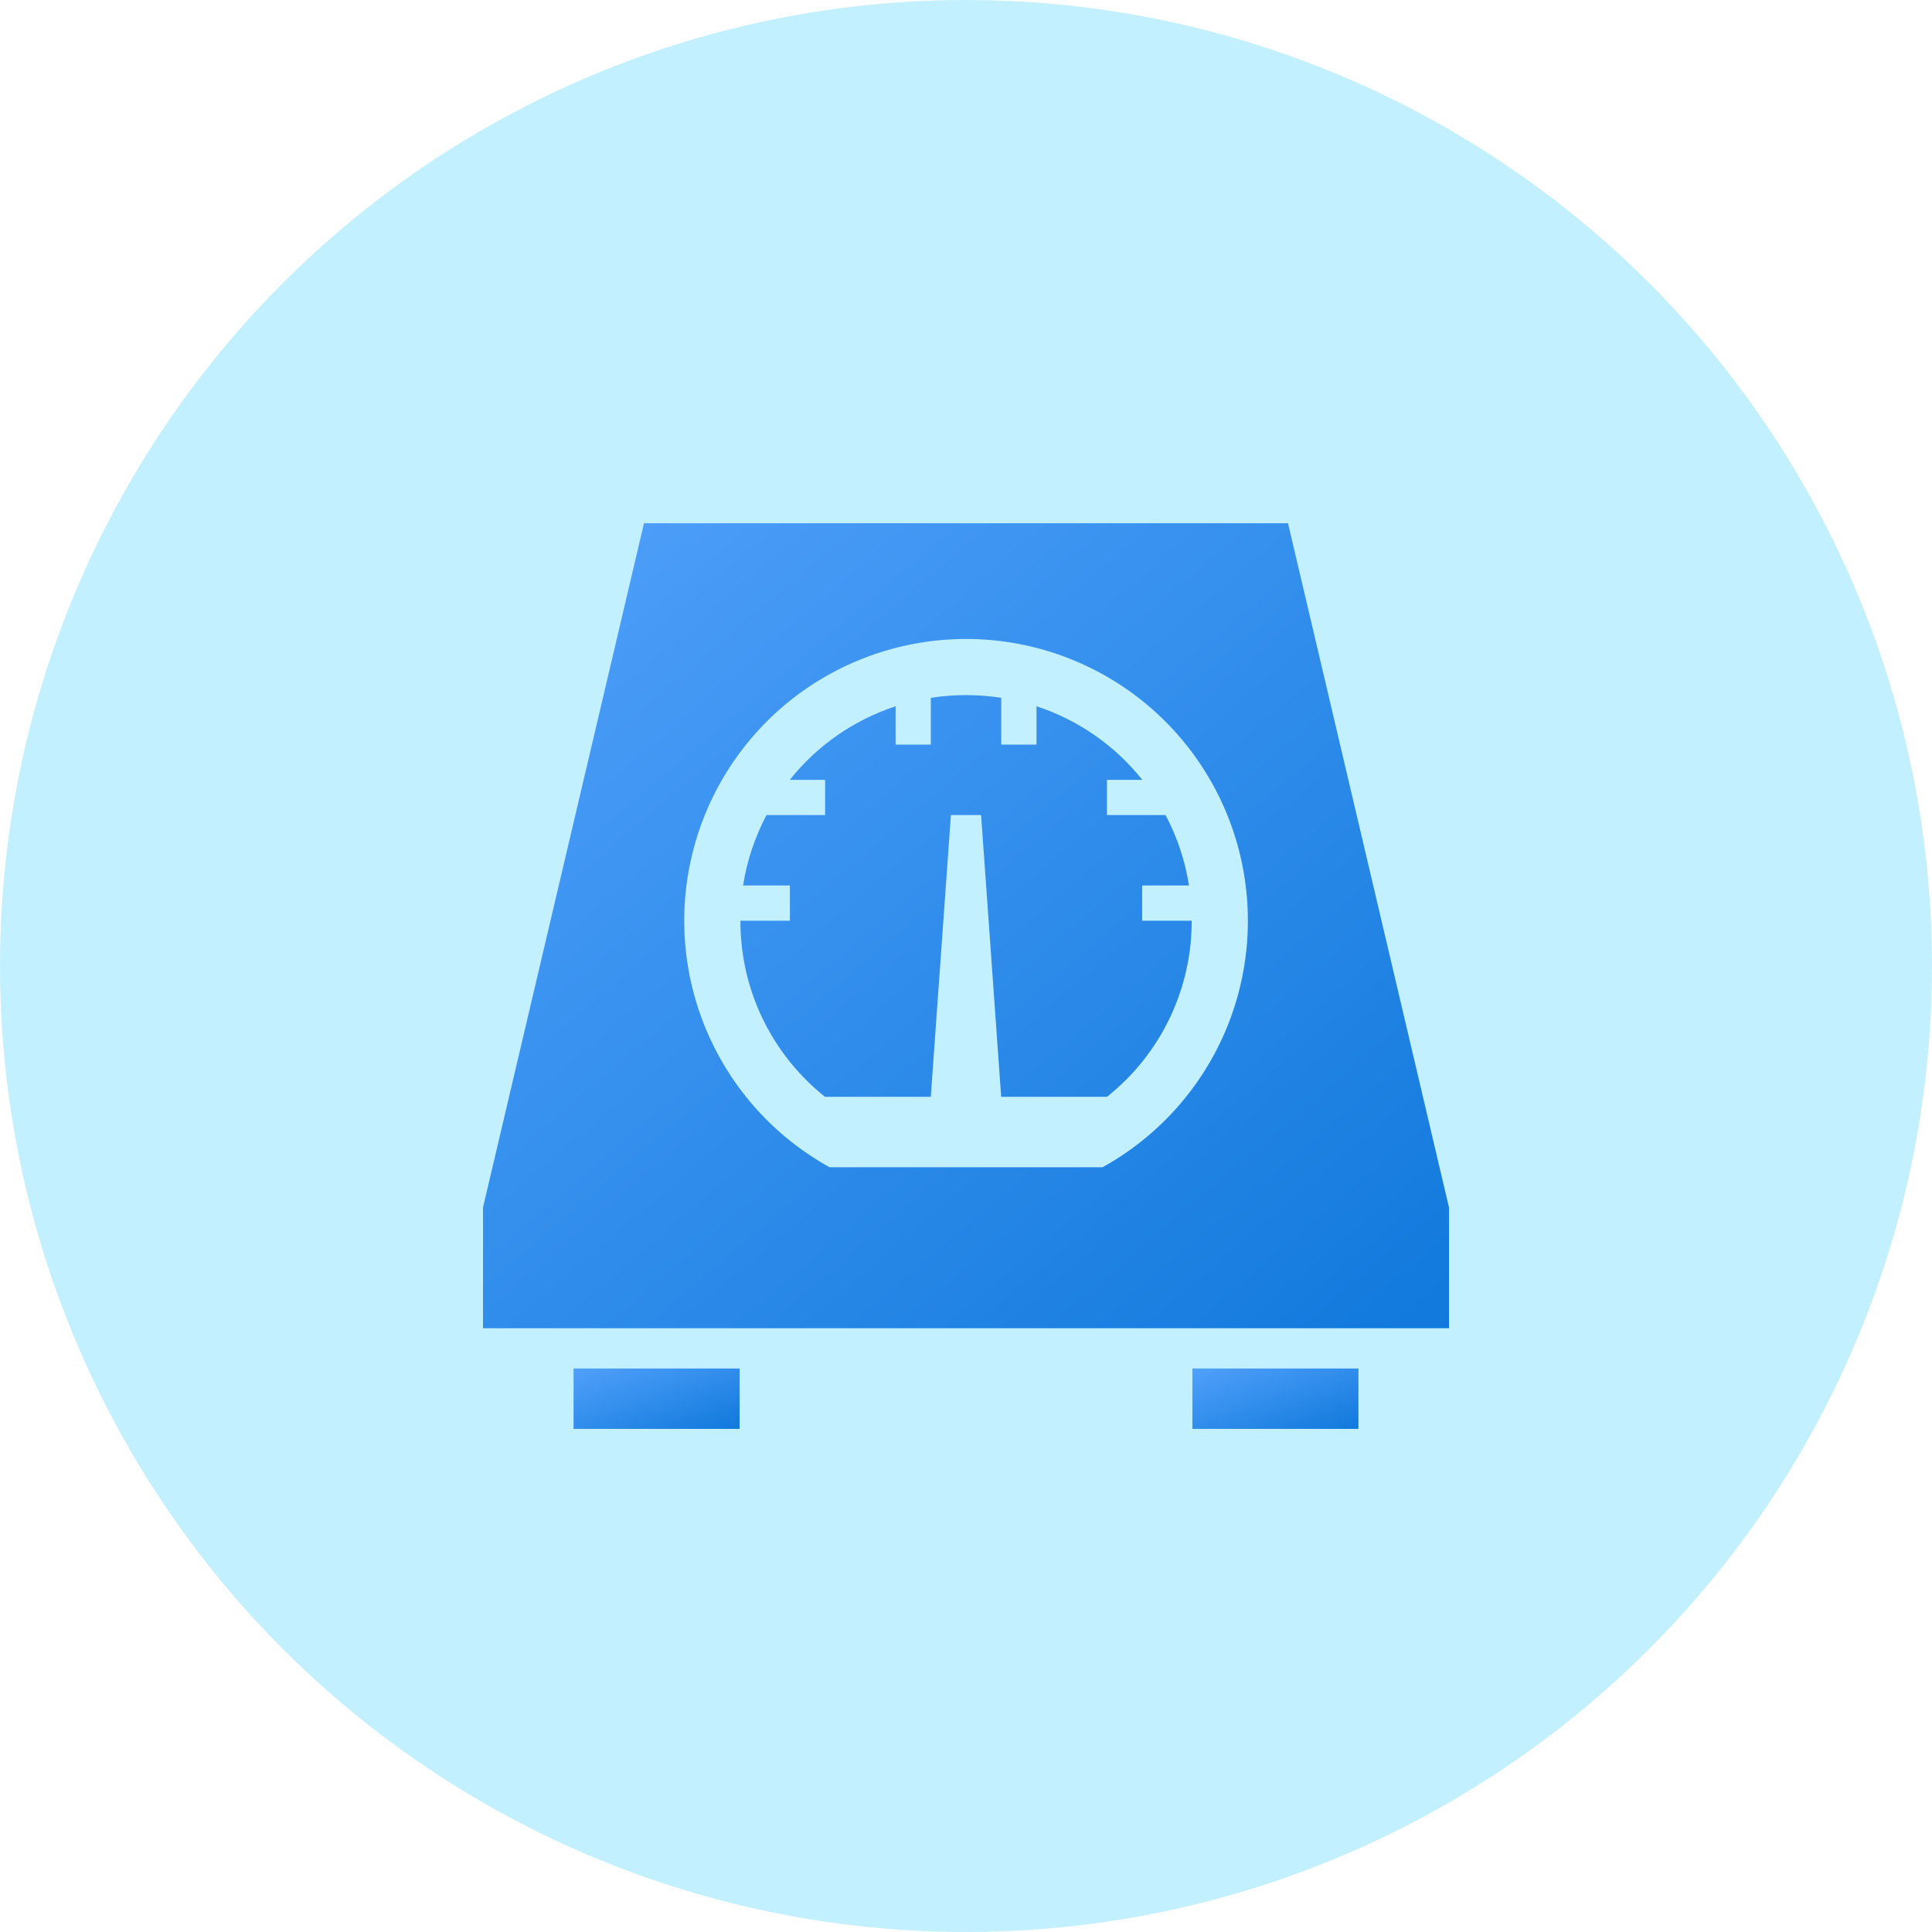 <svg width="48" height="48" viewBox="0 0 48 48" fill="none" xmlns="http://www.w3.org/2000/svg">
<circle cx="24" cy="24" r="24" fill="#C3F0FF"/>
<rect x="14.25" y="34" width="4.125" height="1.5" fill="url(#paint0_linear)"/>
<path fill-rule="evenodd" clip-rule="evenodd" d="M32 13H16L12 30V33H36V30L32 13Z" fill="url(#paint1_linear)"/>
<rect x="29.625" y="34" width="4.125" height="1.5" fill="url(#paint2_linear)"/>
<g clip-path="url(#clip0)">
<path d="M24.002 15.875C25.554 15.875 27.062 16.39 28.289 17.34C29.516 18.29 30.393 19.622 30.781 21.124C31.169 22.627 31.047 24.216 30.434 25.642C29.82 27.067 28.75 28.249 27.392 29H20.611C19.253 28.249 18.183 27.067 17.57 25.642C16.956 24.216 16.834 22.627 17.223 21.124C17.611 19.622 18.487 18.29 19.714 17.34C20.942 16.39 22.45 15.875 24.002 15.875ZM27.965 26.839C28.488 26.319 28.902 25.702 29.183 25.021C29.465 24.341 29.609 23.611 29.607 22.875H28.377V22H29.54C29.445 21.388 29.248 20.797 28.958 20.25H27.502V19.375H28.38C27.701 18.522 26.787 17.886 25.751 17.547V18.5H24.876V17.337C24.296 17.247 23.706 17.247 23.126 17.337V18.5H22.251V17.547C21.215 17.887 20.301 18.522 19.622 19.375H20.5V20.25H19.044C18.754 20.797 18.557 21.388 18.462 22H19.625V22.875H18.395C18.395 24.372 18.977 25.78 20.036 26.839C20.182 26.985 20.336 27.122 20.495 27.25H23.125L23.625 20.25H24.375L24.874 27.25H27.504C27.664 27.122 27.817 26.985 27.963 26.839H27.965Z" fill="#C3F0FF"/>
</g>
<defs>
<linearGradient id="paint0_linear" x1="13.435" y1="33.853" x2="14.705" y2="37.268" gradientUnits="userSpaceOnUse">
<stop stop-color="#5AA6FF"/>
<stop offset="1" stop-color="#0874D8"/>
</linearGradient>
<linearGradient id="paint1_linear" x1="7.259" y1="11.043" x2="32.847" y2="41.07" gradientUnits="userSpaceOnUse">
<stop stop-color="#5AA6FF"/>
<stop offset="1" stop-color="#0874D8"/>
</linearGradient>
<linearGradient id="paint2_linear" x1="28.81" y1="33.853" x2="30.08" y2="37.268" gradientUnits="userSpaceOnUse">
<stop stop-color="#5AA6FF"/>
<stop offset="1" stop-color="#0874D8"/>
</linearGradient>
<clipPath id="clip0">
<rect width="14" height="14" fill="white" transform="translate(17 15)"/>
</clipPath>
</defs>
</svg>
